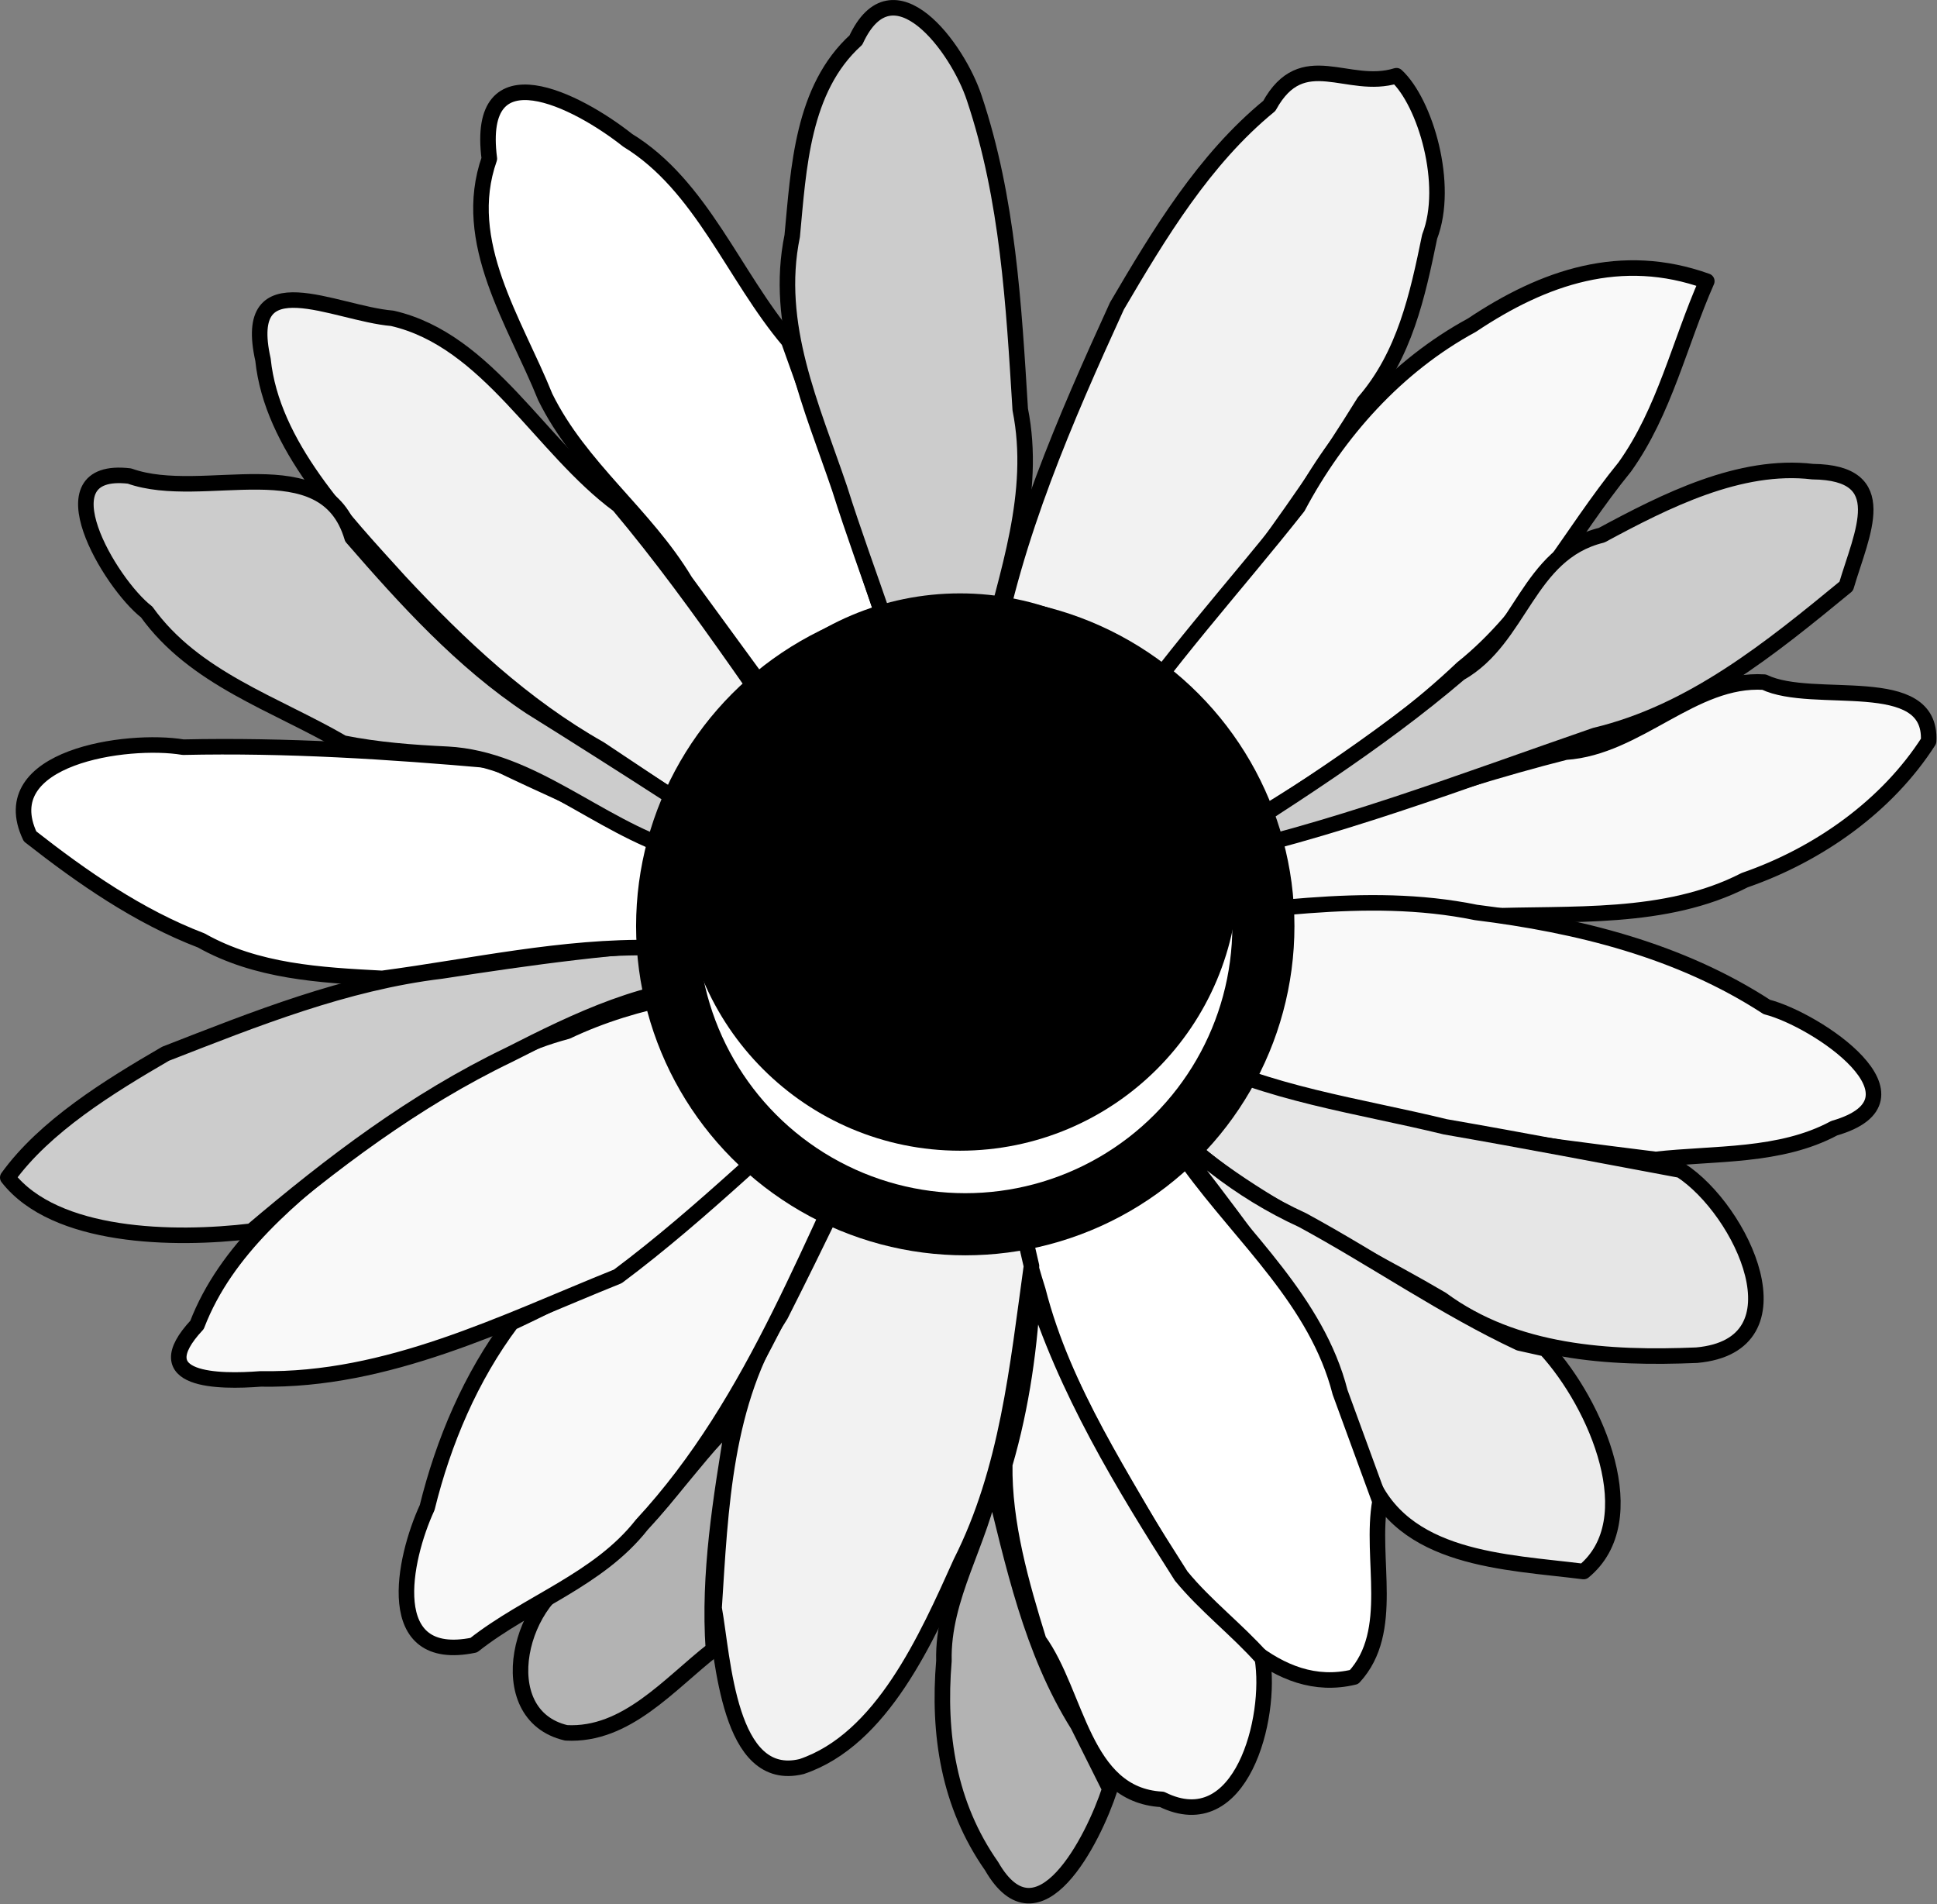 <?xml version="1.0" encoding="UTF-8" standalone="no"?>
<svg
   xmlns:dc="http://purl.org/dc/elements/1.1/"
   xmlns:cc="http://creativecommons.org/ns#"
   xmlns:rdf="http://www.w3.org/1999/02/22-rdf-syntax-ns#"
   xmlns:svg="http://www.w3.org/2000/svg"
   xmlns="http://www.w3.org/2000/svg"
   xmlns:sodipodi="http://sodipodi.sourceforge.net/DTD/sodipodi-0.dtd"
   xmlns:inkscape="http://www.inkscape.org/namespaces/inkscape"
   version="1.1"
   id="logo"
   viewBox="0 0 98.548 96.853"
   sodipodi:docname="logo.svg"
   width="98.548"
   height="96.853"
   inkscape:version="1.0.1 (c497b03c, 2020-09-10)">
  <rect x="0" y="0" width="98.548" height="96.853" fill="#808080" stroke="none"/>
  <defs
     id="defs904">
    <rect
       x="94.278"
       y="210.958"
       width="247.829"
       height="67.675"
       id="rect949" />
    <rect
       x="48.539"
       y="182.021"
       width="267.898"
       height="49.472"
       id="rect943" />
    <rect
       x="48.539"
       y="182.021"
       width="267.898"
       height="49.472"
       id="rect961" />
  </defs>
  <sodipodi:namedview
     pagecolor="#ffffff"
     bordercolor="#666666"
     borderopacity="1"
     objecttolerance="10"
     gridtolerance="10"
     guidetolerance="10"
     inkscape:pageopacity="0"
     inkscape:pageshadow="2"
     inkscape:window-width="1920"
     inkscape:window-height="1035"
     id="namedview902"
     showgrid="false"
     fit-margin-top="0"
     fit-margin-left="0"
     fit-margin-right="0"
     fit-margin-bottom="0"
     inkscape:zoom="2.1426051"
     inkscape:cx="36.650542"
     inkscape:cy="75.826797"
     inkscape:window-x="0"
     inkscape:window-y="23"
     inkscape:window-maximized="1"
     inkscape:current-layer="logo"
     inkscape:document-rotation="0" />
  <g
     id="g939"
     transform="matrix(0.316,0,0,0.316,-9.8991118e-6,-0.001)">
    <path
       d="M 137.31,132.84 C 124.589,115.793 113.27,97.597 99.596,81.328 87.042,72.088 78.646,54.791 63.153,51.243 53.836,50.462 38.785,42.018 42.342,57.901 c 1.412,13.722 12.903,25.648 22.061,35.763 9.595,10.272 19.853,19.931 32.155,26.889 l 34.799,23.199 c 6.612,0.131 6.631,-6.107 5.952,-10.913 z"
       fill="#f2f2f2"
       fill-rule="evenodd"
       stroke="#000000"
       stroke-linecap="round"
       stroke-linejoin="round"
       stroke-width="2.5"
       id="path835" />
    <path
       d="m 138.3,131.85 c 13.127,5.488 11.532,-17.075 6.752,-24.112 -5.987,-17.629 -11.718,-35.348 -18.068,-52.853 -8.881,-10.475 -14.027,-25.02 -25.923,-32.296 -8.166,-6.467 -24.569,-14.839 -22.275,2.959 -4.734,13.441 4.129,26.256 8.997,38.357 5.616,11.411 16.053,18.856 22.553,29.68 l 27.963,38.265 z"
       fill="#ffffff"
       fill-rule="evenodd"
       stroke="#000000"
       stroke-linecap="round"
       stroke-linejoin="round"
       stroke-width="2.5"
       id="path837" />
    <path
       d="m 148.53,122.43 c 8.761,11.054 7.134,-12.303 10.406,-17.067 3.174,-12.992 8.021,-25.944 5.325,-39.44 -1.045,-16.896 -1.974,-33.922 -7.389,-50.098 -2.633,-8.098 -13.102,-22.262 -19.071,-9.374 -8.659,7.851 -9.22,20.615 -10.253,31.53 -2.933,14.317 3.152,27.423 7.63,40.657 4.41,13.995 10.241,27.77 13.351,42.038 v 1.753 z"
       fill="#cccccc"
       fill-rule="evenodd"
       stroke="#000000"
       stroke-linecap="round"
       stroke-linejoin="round"
       stroke-width="2.5"
       id="path839" />
    <path
       d="m 155.54,121.73 c 5.494,10.959 20.626,7.268 24.389,-3.189 14.298,-17.143 27.938,-34.83 39.689,-53.829 6.528,-7.545 8.609,-17.127 10.557,-26.615 3.245,-8.372 -0.705,-21.608 -5.345,-25.906 -7.863,2.445 -15.105,-4.896 -20.47,4.858 -10.507,8.598 -17.744,20.654 -24.528,32.202 -8.39,18.351 -16.489,36.961 -20.113,56.94 -1.338,5.194 -2.846,10.342 -4.18,15.538 z"
       fill="#f2f2f2"
       fill-rule="evenodd"
       stroke="#000000"
       stroke-linecap="round"
       stroke-linejoin="round"
       stroke-width="2.5"
       id="path841" />
    <path
       d="m 176.59,126.64 c -6.108,11.713 6.353,14.448 15.144,11.463 15.23,-9.213 30.71,-18.21 43.701,-30.54 10.992,-8.772 17.385,-21.645 26.162,-32.399 6.399,-8.951 8.8,-19.937 13.202,-29.898 -13.753,-4.94 -26.212,-0.68 -37.818,7.08 -12.081,6.547 -21.606,17.208 -28.015,29.262 -10.167,12.88 -21.327,24.987 -30.473,38.69 l -1.903,6.342 z"
       fill="#f9f9f9"
       fill-rule="evenodd"
       stroke="#000000"
       stroke-linecap="round"
       stroke-linejoin="round"
       stroke-width="2.5"
       id="path843" />
    <path
       d="m 189.92,138.56 c -10.443,1.504 -6.566,14.024 3.029,8.857 15.292,-1.502 30.718,-2.457 45.958,0.08 14.062,-0.574 29.164,0.766 41.991,-5.813 11.868,-4.105 22.914,-11.915 29.614,-22.38 0.572,-11.328 -18.538,-5.667 -26.48,-9.496 -11.457,-0.719 -20.288,10.5 -31.998,11.275 -20.868,5.271 -40.961,13.298 -62.113,17.478 z"
       fill="#f9f9f9"
       fill-rule="evenodd"
       stroke="#000000"
       stroke-linecap="round"
       stroke-linejoin="round"
       stroke-width="2.5"
       id="path845" />
    <path
       d="m 192.02,138.56 c 22.229,-4.604 43.434,-12.807 64.802,-20.178 15.65,-3.732 28.284,-14.04 40.423,-24.017 2.534,-8.605 7.635,-18.29 -5.401,-18.439 -11.72,-1.391 -23.752,4.719 -33.974,10.228 -11.999,2.942 -12.932,16.616 -22.863,22.241 -13.359,11.411 -28.265,20.656 -42.986,30.164 z"
       fill="#cccccc"
       fill-rule="evenodd"
       stroke="#000000"
       stroke-linecap="round"
       stroke-linejoin="round"
       stroke-width="2.5"
       id="path847" />
    <path
       d="m 183.6,148.38 c 18,-1.297 36.055,-5.172 54.028,-1.496 16.413,2.041 32.81,6.091 46.827,15.213 8.101,2.084 27.005,14.857 10.859,19.516 -8.742,4.691 -19.185,3.957 -28.766,5.028 -20.075,-2.522 -40.298,-4.931 -59.671,-11.096 -10.711,-3.299 -22.695,-6.952 -30.139,-15.632 -3.541,-5.598 3.805,-8.238 6.862,-11.533 z"
       fill="#f9f9f9"
       fill-rule="evenodd"
       stroke="#000000"
       stroke-linecap="round"
       stroke-linejoin="round"
       stroke-width="2.5"
       id="path849" />
    <path
       d="m 270.59,188.37 c 9.876,6.385 20.156,28.197 2.581,29.784 -14.113,0.589 -29.26,-0.294 -41.043,-8.98 -17.688,-10.438 -37.986,-18.391 -50.807,-35.131 -6.48,-9.232 4.467,-11.916 9.901,-4.568 12.821,6.622 27.497,8.502 41.474,11.916 12.655,2.195 25.269,4.618 37.895,6.978 z"
       fill="#e6e6e6"
       fill-rule="evenodd"
       stroke="#000000"
       stroke-linecap="round"
       stroke-linejoin="round"
       stroke-width="2.5"
       id="path851" />
    <path
       d="m 248.84,217.13 c 8.267,9.003 16.164,27.597 6.125,35.852 -12.5,-1.585 -29.365,-1.786 -34.676,-15.762 -4.615,-11.925 -7.959,-24.737 -16.876,-34.371 -5.538,-8.242 -17.63,-23.189 -19.96,-26.596 7.342,8.47 16.045,15.49 26.26,20.161 11.738,6.371 22.874,14.137 34.907,19.777 l 4.221,0.938 z"
       fill="#ececec"
       fill-rule="evenodd"
       stroke="#000000"
       stroke-linecap="round"
       stroke-linejoin="round"
       stroke-width="2.5"
       id="path853" />
    <path
       d="m 222.18,241.68 c -1.638,9.224 2.6,20.916 -4.173,28.282 -12.627,3.059 -21.86,-9.195 -29.112,-17.685 -8.062,-14.437 -17.626,-28.271 -21.776,-44.513 -3.137,-9.899 -5.263,-20.653 -5.292,-30.791 10.439,-11.954 24.105,0.003 29.688,10.501 8.613,11.841 20.503,22.017 24.239,36.643 l 6.426,17.563 z"
       fill="#ffffff"
       fill-rule="evenodd"
       stroke="#000000"
       stroke-linecap="round"
       stroke-linejoin="round"
       stroke-width="2.5"
       id="path855" />
    <path
       d="m 203.24,266.94 c 1.591,9.585 -3.39,29.062 -16.171,22.716 -12.728,-0.677 -13.592,-16.984 -19.832,-25.594 -2.808,-9.046 -5.626,-18.888 -5.471,-28.342 2.742,-9.351 4.127,-19.315 4.547,-28.821 5.22,16.849 14.448,32.057 23.869,46.823 3.945,4.798 8.937,8.584 13.057,13.218 z"
       fill="#f9f9f9"
       fill-rule="evenodd"
       stroke="#000000"
       stroke-linecap="round"
       stroke-linejoin="round"
       stroke-width="2.5"
       id="path857" />
    <path
       d="m 178.69,287.98 c -2.649,8.156 -11.486,25.57 -19.035,12.437 -6.934,-9.886 -8.659,-21.273 -7.681,-33.056 -0.248,-10.294 5.98,-19.213 7.776,-29.187 3.378,13.585 6.257,27.481 13.798,39.52 l 5.143,10.286 z"
       fill="#b3b3b3"
       fill-rule="evenodd"
       stroke="#000000"
       stroke-linecap="round"
       stroke-linejoin="round"
       stroke-width="2.5"
       id="path859" />
    <path
       d="m 166.07,203.8 c -2.259,16.234 -3.853,32.826 -11.371,47.7 -5.55,12.341 -12.718,28.524 -25.637,32.875 -11.807,2.872 -12.614,-17.366 -14.092,-25.521 1.035,-16.093 1.642,-33.205 10.716,-47.162 5.91,-11.666 11.516,-23.487 17.235,-35.249 10.949,-5.617 20.615,1.112 19.837,13.003 l 3.313,14.355 z"
       fill="#f2f2f2"
       fill-rule="evenodd"
       stroke="#000000"
       stroke-linecap="round"
       stroke-linejoin="round"
       stroke-width="2.5"
       id="path861" />
    <path
       d="m 114.86,265.53 c -7.075,5.503 -14.001,13.95 -23.703,13.417 -12.396,-2.895 -7.572,-22.67 3.016,-25.932 9.349,-4.886 20.466,-22.863 23.852,-23.795 -1.966,12.004 -3.997,24.1 -3.165,36.31 z"
       fill="#b3b3b3"
       fill-rule="evenodd"
       stroke="#000000"
       stroke-linecap="round"
       stroke-linejoin="round"
       stroke-width="2.5"
       id="path863" />
    <path
       d="m 142.92,175.04 c -12.286,23.954 -20.975,50.318 -39.593,70.412 -7.01,8.93 -18.308,12.484 -27.049,19.38 -14.878,3.056 -11.319,-13.884 -7.502,-22.15 2.615,-10.627 7.032,-21.031 13.58,-29.753 11.54,-5.426 23.046,-11.435 31.995,-20.792 8.84,-4.524 18.686,-21.753 28.57,-17.096 z"
       fill="#f9f9f9"
       fill-rule="evenodd"
       stroke="#000000"
       stroke-linecap="round"
       stroke-linejoin="round"
       stroke-width="2.5"
       id="path865" />
    <path
       d="m 138.71,171.53 c -13.154,11.223 -25.358,23.571 -39.233,33.937 -18.535,7.454 -37.03,16.867 -57.527,16.506 -6.607,0.511 -18.779,0.481 -10.228,-8.698 4.701,-12.223 15.303,-20.748 25.303,-28.629 10.985,-7.004 21.443,-15.211 34.263,-18.619 11.31,-5.358 23.918,-7.234 36.256,-7.353 4.989,2.145 9.831,7.486 11.166,12.857 z"
       fill="#f9f9f9"
       fill-rule="evenodd"
       stroke="#000000"
       stroke-linecap="round"
       stroke-linejoin="round"
       stroke-width="2.5"
       id="path867" />
    <path
       d="m 40.497,198.19 c -12.567,1.519 -31.619,1.123 -39.247,-8.633 5.974,-8.279 16.308,-14.644 25.409,-19.928 14.429,-5.617 28.888,-11.451 44.391,-13.314 14.26,-2.197 28.807,-4.269 43.131,-4.694 9.514,-3.279 15.769,9.796 2.774,6.935 -12.411,-0.047 -24.161,5.736 -34.967,11.228 -15.292,7.346 -28.624,17.483 -41.491,28.406 z"
       fill="#cccccc"
       fill-rule="evenodd"
       stroke="#000000"
       stroke-linecap="round"
       stroke-linejoin="round"
       stroke-width="2.5"
       id="path869" />
    <path
       d="M 61.542,157.5 C 51.535,156.975 41.341,156.424 32.399,151.391 22.287,147.522 13.246,141.23 4.837,134.638 c -6.046,-12.756 15.614,-15.869 24.656,-14.357 16.555,-0.368 33.103,0.692 49.586,2.144 16.396,8.029 33.84,14.414 48.61,25.362 3.528,12.026 -15.253,1.425 -22.353,4.768 -14.748,-0.286 -29.234,3.008 -43.794,4.944 z"
       fill="#ffffff"
       fill-rule="evenodd"
       stroke="#000000"
       stroke-linecap="round"
       stroke-linejoin="round"
       stroke-width="2.5"
       id="path871" />
    <path
       d="M 55.228,119.62 C 44.247,113.237 31.312,109.242 23.609,98.513 17.706,93.966 6.45,74.954 20.843,76.631 c 11.985,4.284 31.447,-5.075 35.845,9.908 8.587,9.89 17.717,19.967 28.749,27.272 15.094,9.412 30.042,19.093 44.852,28.958 -0.43,13.502 -14.441,-5.271 -21.266,-5.848 -12.824,-4.034 -23.44,-14.786 -36.988,-15.501 -5.63,-0.267 -11.272,-0.694 -16.806,-1.801 z"
       fill="#cccccc"
       fill-rule="evenodd"
       stroke="#000000"
       stroke-linecap="round"
       stroke-linejoin="round"
       stroke-width="2.5"
       id="path873" />
    <path
       d="m 148.53,122.43 c -1.856,5.677 -3.781,11.514 -10.613,8.941 0.67,9.827 -9.047,12.252 -10.622,21.159 -6.731,7.799 15.147,11.826 11.855,20.992 6.213,5.594 16.537,-0.958 22.149,4.524 5.425,-8.895 22.392,-1.747 18.183,-15.503 -10.146,-6.744 16.581,-25.028 -0.096,-24.678 -10.092,2.092 4.354,-28.202 -5.31,-12.212 -6.374,5.215 -15.899,0.477 -19.47,-4.141 -0.79,7.705 -2.068,5.422 -6.076,0.921 z"
       fill-rule="evenodd"
       stroke="#000000"
       stroke-linecap="round"
       stroke-linejoin="round"
       stroke-width="2.5"
       id="path875" />
    <path
       d="m 148.53,122.43 c -1.856,5.677 -3.781,11.514 -10.613,8.941 0.67,9.827 -9.047,12.252 -10.622,21.159 -6.731,7.799 15.147,11.826 11.855,20.992 6.213,5.594 16.537,-0.958 22.149,4.524 5.425,-8.895 22.392,-1.747 18.183,-15.503 -10.146,-6.744 16.581,-25.028 -0.096,-24.678 -10.092,2.092 4.354,-28.202 -5.31,-12.212 -6.374,5.215 -15.899,0.477 -19.47,-4.141 -0.79,7.705 -2.068,5.422 -6.076,0.921 z"
       fill-rule="evenodd"
       stroke="#000000"
       stroke-linecap="round"
       stroke-linejoin="round"
       stroke-width="2.5"
       id="path877" />
    <path
       d="m 148.53,122.43 c -1.856,5.677 -3.781,11.514 -10.613,8.941 0.67,9.827 -9.047,12.252 -10.622,21.159 -6.731,7.799 15.147,11.826 11.855,20.992 6.213,5.594 16.537,-0.958 22.149,4.524 5.425,-8.895 22.392,-1.747 18.183,-15.503 -10.146,-6.744 16.581,-25.028 -0.096,-24.678 -10.092,2.092 4.354,-28.202 -5.31,-12.212 -6.374,5.215 -15.899,0.477 -19.47,-4.141 -0.79,7.705 -2.068,5.422 -6.076,0.921 z"
       fill-rule="evenodd"
       stroke="#000000"
       stroke-linecap="round"
       stroke-linejoin="round"
       stroke-width="2.5"
       id="path879" />
    <path
       d="m 148.53,122.43 c -1.856,5.677 -3.781,11.514 -10.613,8.941 0.67,9.827 -9.047,12.252 -10.622,21.159 -6.731,7.799 15.147,11.826 11.855,20.992 6.213,5.594 16.537,-0.958 22.149,4.524 5.425,-8.895 22.392,-1.747 18.183,-15.503 -10.146,-6.744 16.581,-25.028 -0.096,-24.678 -10.092,2.092 4.354,-28.202 -5.31,-12.212 -6.374,5.215 -15.899,0.477 -19.47,-4.141 -0.79,7.705 -2.068,5.422 -6.076,0.921 z"
       fill-rule="evenodd"
       stroke="#000000"
       stroke-linecap="round"
       stroke-linejoin="round"
       stroke-width="2.5"
       id="path881" />
    <path
       d="m 148.53,122.43 c -1.856,5.677 -3.781,11.514 -10.613,8.941 0.67,9.827 -9.047,12.252 -10.622,21.159 -6.731,7.799 15.147,11.826 11.855,20.992 6.213,5.594 16.537,-0.958 22.149,4.524 5.425,-8.895 22.392,-1.747 18.183,-15.503 -10.146,-6.744 16.581,-25.028 -0.096,-24.678 -10.092,2.092 4.354,-28.202 -5.31,-12.212 -6.374,5.215 -15.899,0.477 -19.47,-4.141 -0.79,7.705 -2.068,5.422 -6.076,0.921 z"
       fill-rule="evenodd"
       stroke="#000000"
       stroke-linecap="round"
       stroke-linejoin="round"
       stroke-width="2.5"
       id="path883" />
    <path
       d="m 148.53,122.43 c -1.856,5.677 -3.781,11.514 -10.613,8.941 0.67,9.827 -9.047,12.252 -10.622,21.159 -6.731,7.799 15.147,11.826 11.855,20.992 6.213,5.594 16.537,-0.958 22.149,4.524 5.425,-8.895 22.392,-1.747 18.183,-15.503 -10.146,-6.744 16.581,-25.028 -0.096,-24.678 -10.092,2.092 4.354,-28.202 -5.31,-12.212 -6.374,5.215 -15.899,0.477 -19.47,-4.141 -0.79,7.705 -2.068,5.422 -6.076,0.921 z"
       fill-rule="evenodd"
       stroke="#000000"
       stroke-linecap="round"
       stroke-linejoin="round"
       stroke-width="2.5"
       id="path885" />
    <path
       d="m 148.53,122.43 c -1.856,5.677 -3.781,11.514 -10.613,8.941 0.67,9.827 -9.047,12.252 -10.622,21.159 -6.731,7.799 15.147,11.826 11.855,20.992 6.213,5.594 16.537,-0.958 22.149,4.524 5.425,-8.895 22.392,-1.747 18.183,-15.503 -10.146,-6.744 16.581,-25.028 -0.096,-24.678 -10.092,2.092 4.354,-28.202 -5.31,-12.212 -6.374,5.215 -15.899,0.477 -19.47,-4.141 -0.79,7.705 -2.068,5.422 -6.076,0.921 z"
       fill-rule="evenodd"
       stroke="#000000"
       stroke-linecap="round"
       stroke-linejoin="round"
       stroke-width="2.5"
       id="path887" />
    <path
       d="m 148.53,122.43 c -1.856,5.677 -3.781,11.514 -10.613,8.941 0.67,9.827 -9.047,12.252 -10.622,21.159 -6.731,7.799 15.147,11.826 11.855,20.992 6.213,5.594 16.537,-0.958 22.149,4.524 5.425,-8.895 22.392,-1.747 18.183,-15.503 -10.146,-6.744 16.581,-25.028 -0.096,-24.678 -10.092,2.092 4.354,-28.202 -5.31,-12.212 -6.374,5.215 -15.899,0.477 -19.47,-4.141 -0.79,7.705 -2.068,5.422 -6.076,0.921 z"
       fill-rule="evenodd"
       stroke="#000000"
       stroke-linecap="round"
       stroke-linejoin="round"
       stroke-width="2.5"
       id="path889" />
    <path
       d="m 148.53,122.43 c -1.856,5.677 -3.781,11.514 -10.613,8.941 0.67,9.827 -9.047,12.252 -10.622,21.159 -6.731,7.799 15.147,11.826 11.855,20.992 6.213,5.594 16.537,-0.958 22.149,4.524 5.425,-8.895 22.392,-1.747 18.183,-15.503 -10.146,-6.744 16.581,-25.028 -0.096,-24.678 -10.092,2.092 4.354,-28.202 -5.31,-12.212 -6.374,5.215 -15.899,0.477 -19.47,-4.141 -0.79,7.705 -2.068,5.422 -6.076,0.921 z"
       fill-rule="evenodd"
       stroke="#000000"
       stroke-linecap="round"
       stroke-linejoin="round"
       stroke-width="2.5"
       id="path891" />
    <path
       d="m 148.53,122.43 c -1.856,5.677 -3.781,11.514 -10.613,8.941 0.67,9.827 -9.047,12.252 -10.622,21.159 -6.731,7.799 15.147,11.826 11.855,20.992 6.213,5.594 16.537,-0.958 22.149,4.524 5.425,-8.895 22.392,-1.747 18.183,-15.503 -10.146,-6.744 16.581,-25.028 -0.096,-24.678 -10.092,2.092 4.354,-28.202 -5.31,-12.212 -6.374,5.215 -15.899,0.477 -19.47,-4.141 -0.79,7.705 -2.068,5.422 -6.076,0.921 z"
       fill-rule="evenodd"
       stroke="#000000"
       stroke-linecap="round"
       stroke-linejoin="round"
       stroke-width="2.5"
       id="path893" />
    <path
       d="m 152.3,125.35 c -1.856,5.677 -3.781,11.514 -10.613,8.941 0.67,9.827 -9.047,12.252 -10.622,21.159 -6.731,7.799 15.147,11.826 11.855,20.992 6.213,5.594 16.537,-0.958 22.149,4.524 5.425,-8.895 22.392,-1.747 18.183,-15.503 -10.146,-6.744 16.581,-25.028 -0.096,-24.678 -10.092,2.092 4.354,-28.202 -5.31,-12.212 -6.374,5.215 -15.899,0.477 -19.47,-4.141 -0.79,7.705 -2.068,5.422 -6.076,0.921 z"
       fill-rule="evenodd"
       stroke="#000000"
       stroke-linecap="round"
       stroke-linejoin="round"
       stroke-width="2.5"
       id="path895" />
    <circle
       cx="155.41"
       cy="149.08"
       r="47.998"
       fill="#ffffff"
       stroke="#000000"
       stroke-width="10"
       style="paint-order:stroke fill markers"
       id="circle897" />
    <circle
       cx="154.56"
       cy="140.38"
       r="37.581"
       stroke="#000000"
       stroke-width="14.553"
       style="paint-order:stroke fill markers"
       id="circle899" />
  </g>
</svg>
